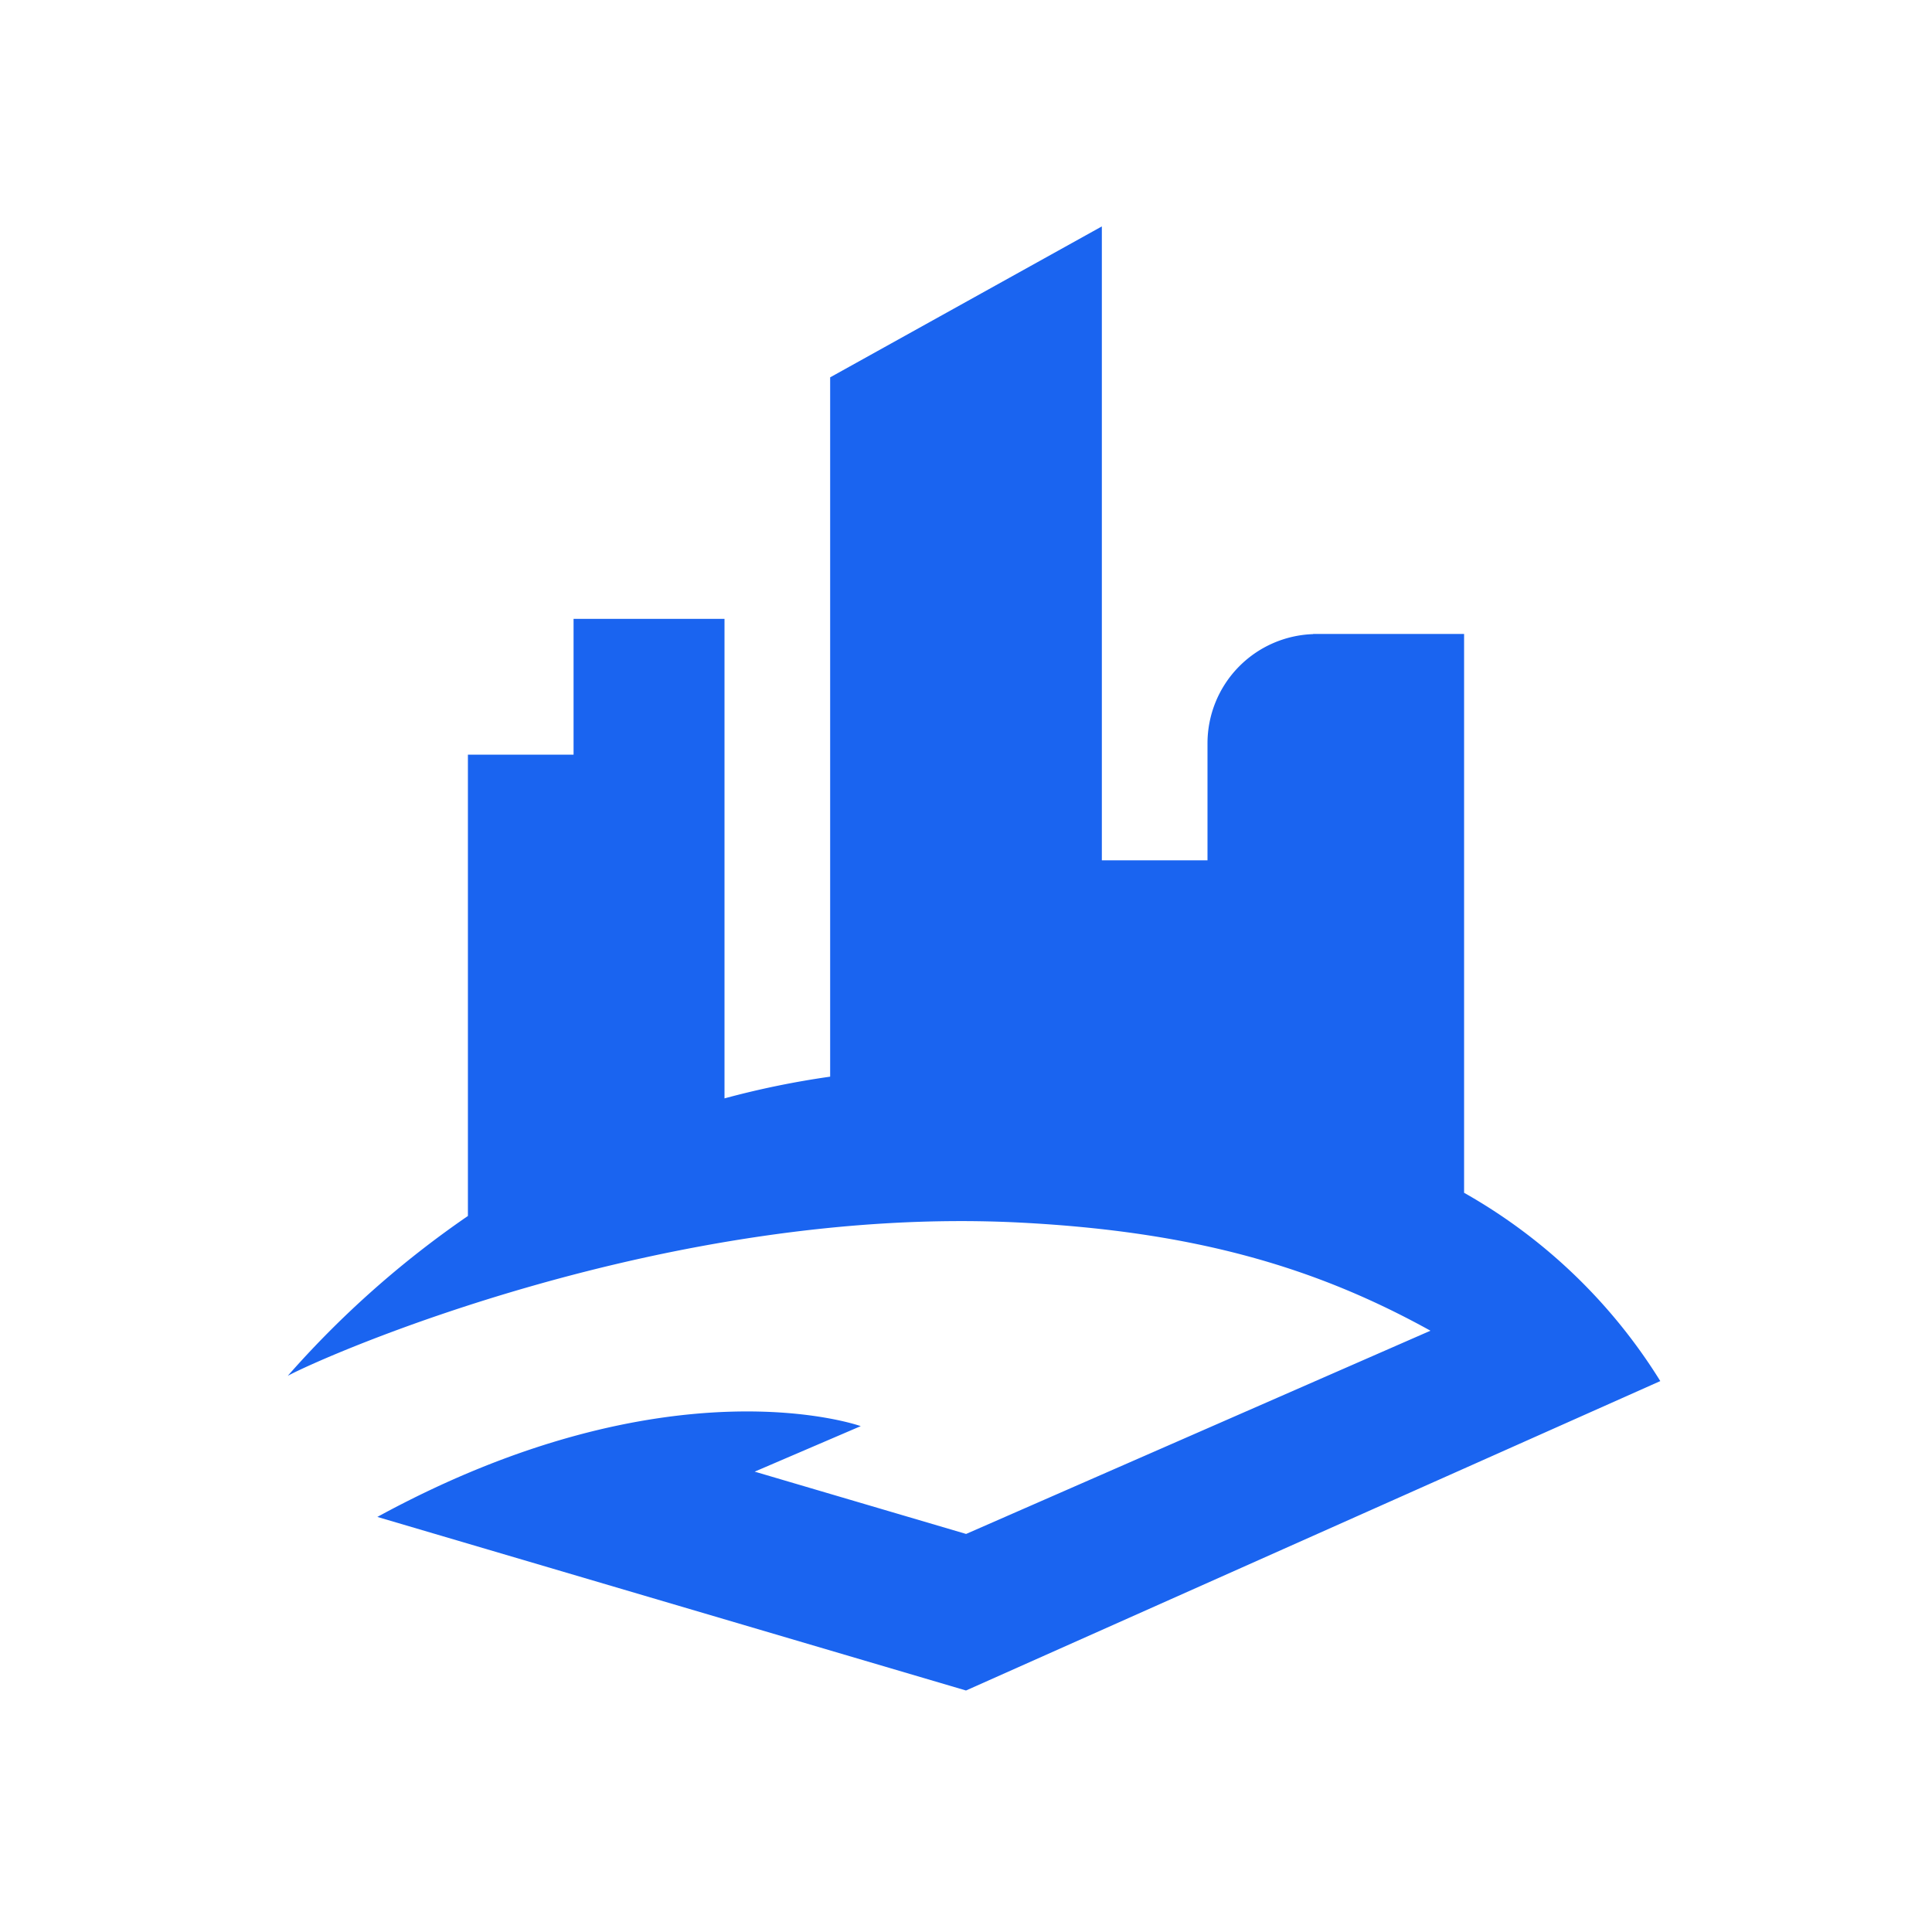 <svg id="Icons" xmlns="http://www.w3.org/2000/svg" width="128" height="128" viewBox="0 0 128 128">
  <defs>
    <style>
      .cls-1 {
        fill: #1a64f0;
      }
    </style>
  </defs>
  <title>CityEngine_144</title>
  <path class="cls-1" d="M109.999,91.5,64,112,25,100.5c19.375-10.562,32.026-6.015,32.026-6.015L50,97.5l14.007,4.128L94.772,88.163C87.25,84,79.241,81.599,67.592,81c-23.411-1.203-46.228,8.896-48.528,10.154A64.452,64.452,0,0,1,31,80.562V50h7V41H48V72.771l.017-.005A57.929,57.929,0,0,1,55,71.332V25L73,15V57h7V49.245a7.24,7.24,0,0,1,7-7.233V42H97V79.025l.017.01A36.249,36.249,0,0,1,109.999,91.5Z"/>
</svg>

